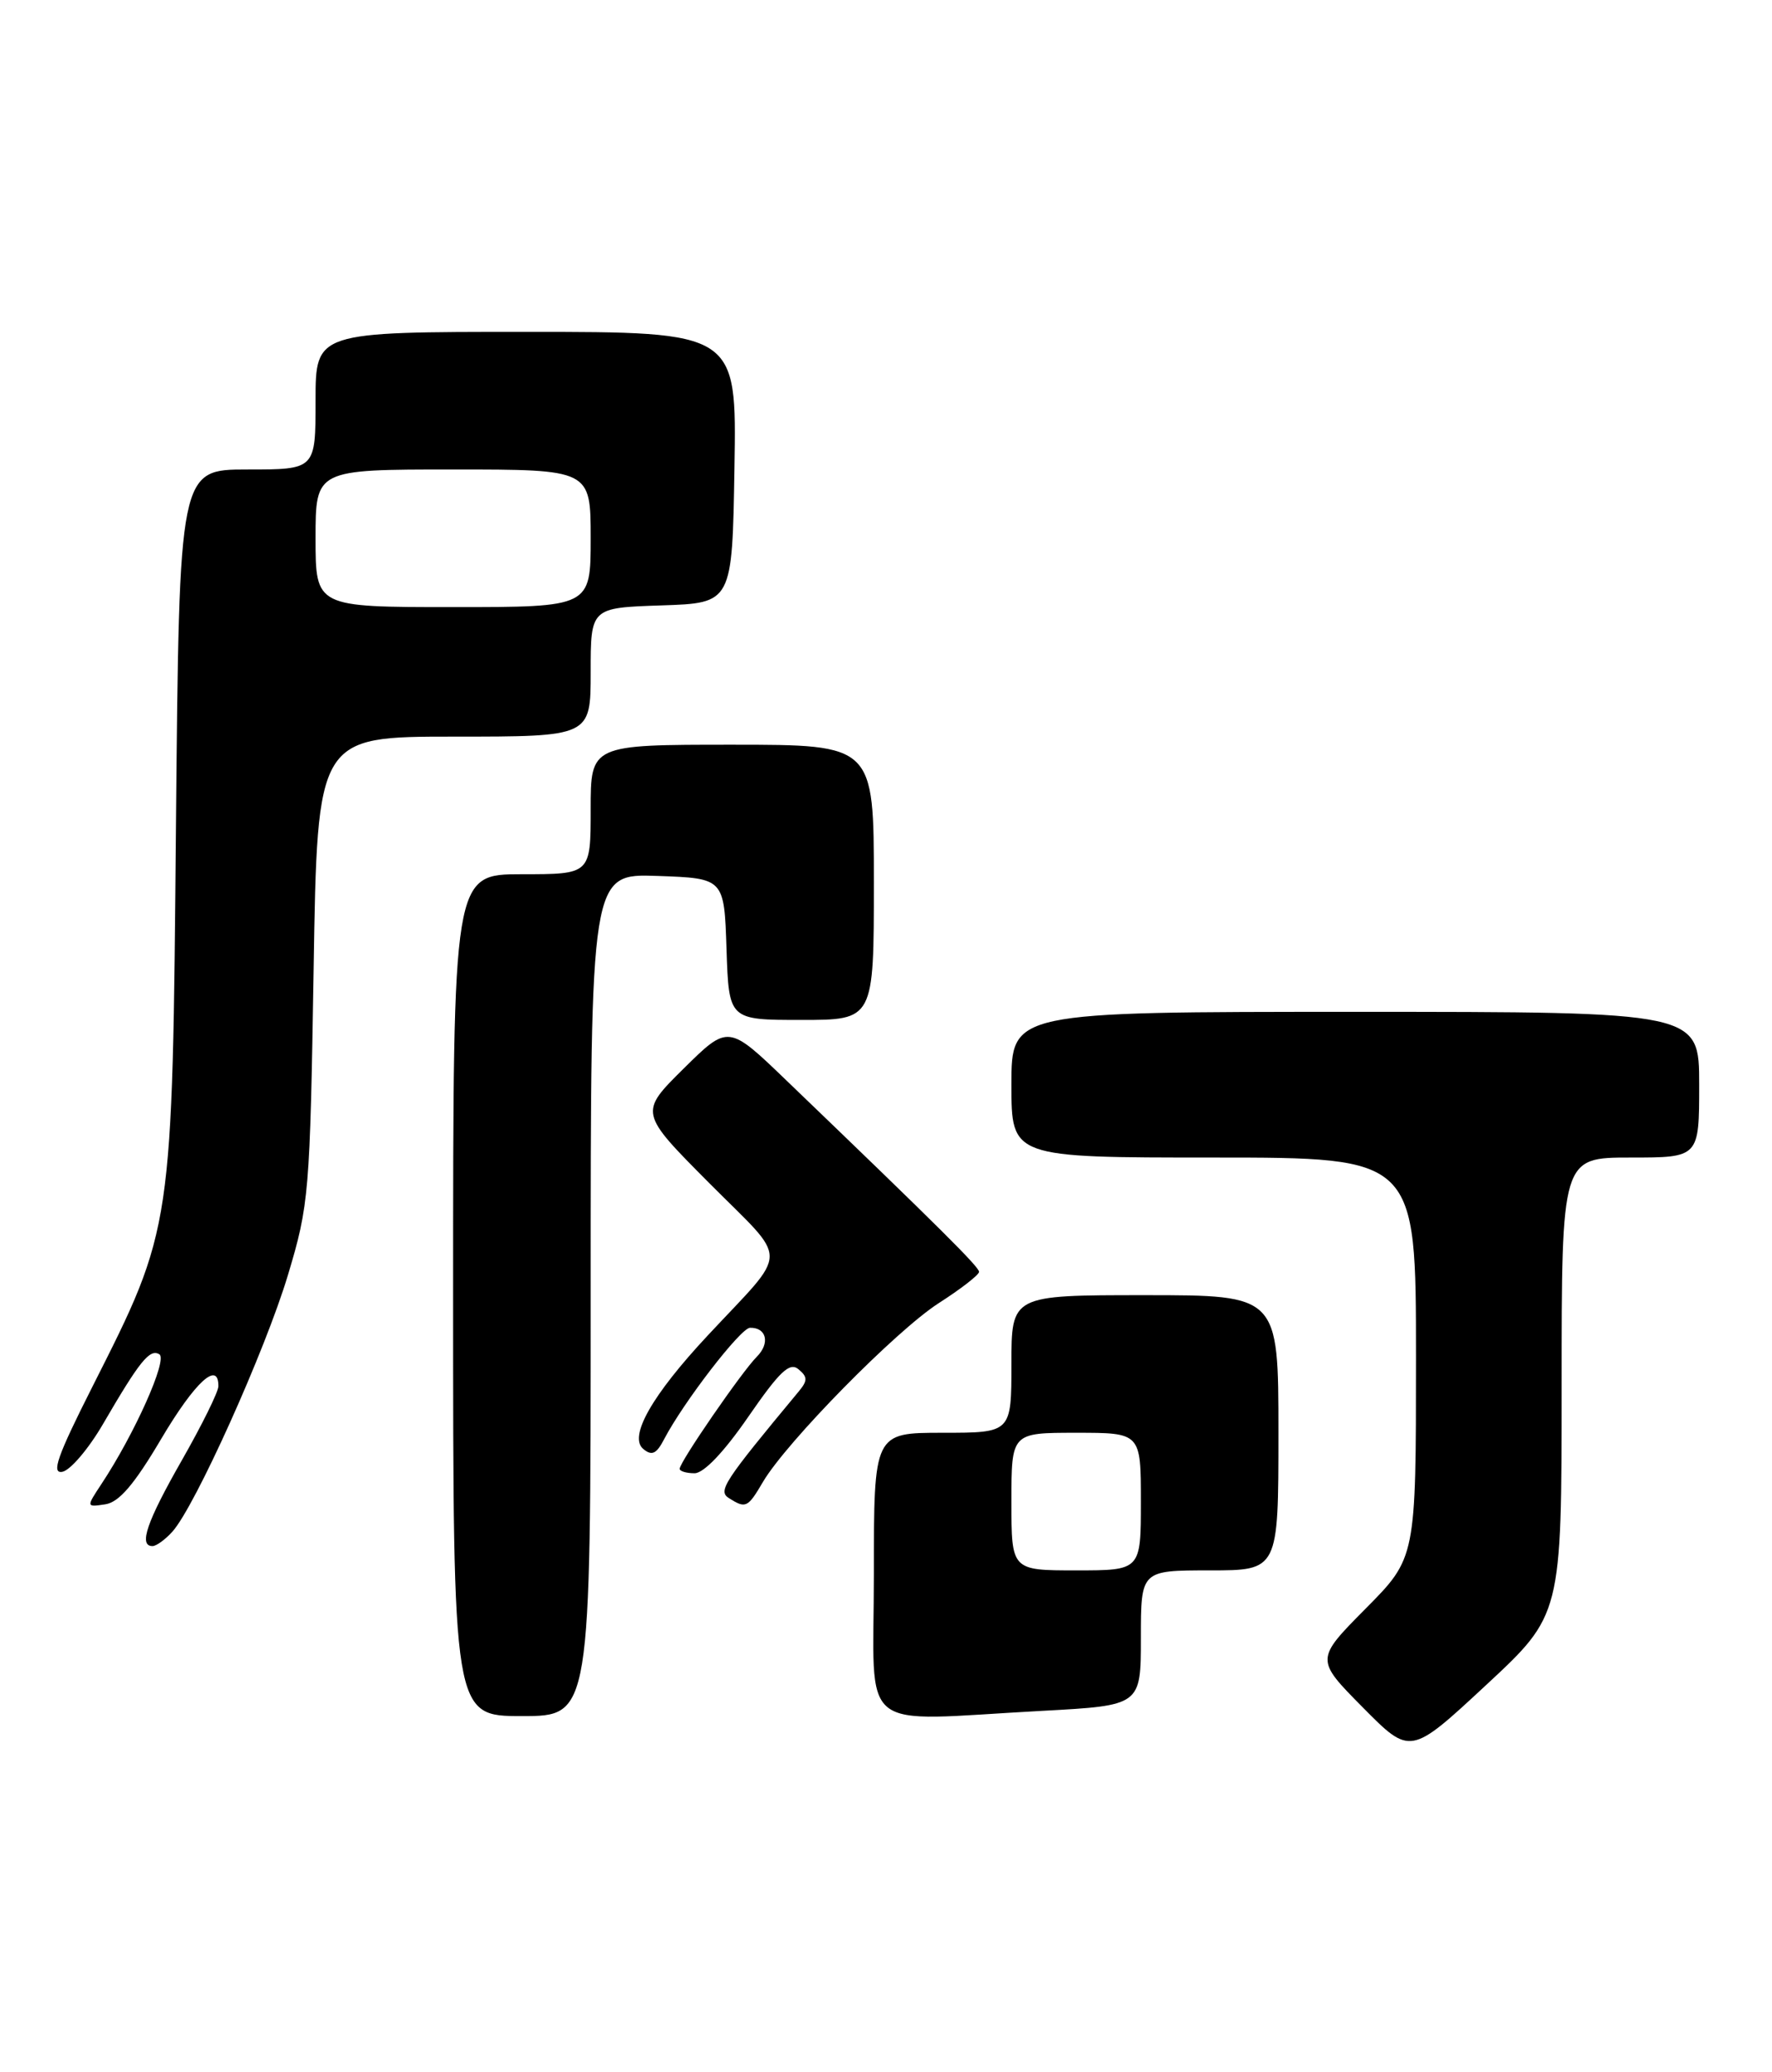 <?xml version="1.0" encoding="UTF-8" standalone="no"?>
<!DOCTYPE svg PUBLIC "-//W3C//DTD SVG 1.1//EN" "http://www.w3.org/Graphics/SVG/1.1/DTD/svg11.dtd" >
<svg xmlns="http://www.w3.org/2000/svg" xmlns:xlink="http://www.w3.org/1999/xlink" version="1.1" viewBox="0 0 219 256">
 <g >
 <path fill="currentColor"
d=" M 193.00 171.25 C 193.00 143.00 193.00 143.00 201.50 143.00 C 210.00 143.00 210.00 143.00 210.00 134.00 C 210.00 125.00 210.00 125.00 167.50 125.00 C 125.00 125.00 125.00 125.00 125.00 134.00 C 125.00 143.00 125.00 143.00 150.00 143.00 C 175.00 143.00 175.00 143.00 175.00 167.72 C 175.00 192.45 175.00 192.45 168.78 198.72 C 162.56 205.00 162.56 205.00 168.43 210.93 C 174.30 216.86 174.30 216.86 183.65 208.18 C 193.00 199.50 193.00 199.50 193.00 171.25 Z  M 73.00 159.96 C 73.00 107.92 73.00 107.92 81.25 108.21 C 89.50 108.50 89.50 108.50 89.79 117.25 C 90.08 126.00 90.08 126.00 99.04 126.00 C 108.00 126.00 108.00 126.00 108.00 109.00 C 108.00 92.00 108.00 92.00 90.50 92.00 C 73.00 92.00 73.00 92.00 73.00 100.00 C 73.00 108.00 73.00 108.00 64.50 108.00 C 56.00 108.00 56.00 108.00 56.00 160.00 C 56.00 212.00 56.00 212.00 64.50 212.00 C 73.00 212.00 73.00 212.00 73.00 159.96 Z  M 128.84 211.35 C 141.00 210.69 141.00 210.69 141.00 202.35 C 141.00 194.00 141.00 194.00 149.50 194.00 C 158.00 194.00 158.00 194.00 158.00 177.00 C 158.00 160.00 158.00 160.00 141.50 160.00 C 125.00 160.00 125.00 160.00 125.00 168.50 C 125.00 177.00 125.00 177.00 116.50 177.00 C 108.00 177.00 108.00 177.00 108.00 194.50 C 108.00 214.55 105.58 212.60 128.84 211.35 Z  M 21.30 189.22 C 24.10 186.13 32.78 166.86 35.59 157.50 C 38.19 148.84 38.31 147.42 38.76 119.75 C 39.22 91.00 39.22 91.00 56.11 91.00 C 73.00 91.00 73.00 91.00 73.00 83.04 C 73.00 75.08 73.00 75.08 81.75 74.79 C 90.50 74.50 90.50 74.50 90.77 57.75 C 91.05 41.00 91.05 41.00 65.02 41.00 C 39.00 41.00 39.00 41.00 39.00 49.50 C 39.00 58.00 39.00 58.00 30.57 58.00 C 22.15 58.00 22.15 58.00 21.75 101.75 C 21.30 152.11 21.37 151.61 11.41 171.33 C 7.08 179.89 6.31 182.09 7.71 181.82 C 8.69 181.63 10.93 179.00 12.69 175.99 C 17.27 168.12 18.51 166.58 19.70 167.31 C 20.74 167.96 16.63 177.15 12.53 183.34 C 10.65 186.19 10.65 186.19 13.00 185.84 C 14.71 185.59 16.58 183.41 19.92 177.76 C 24.09 170.72 27.01 168.03 26.99 171.25 C 26.99 171.94 24.96 176.04 22.49 180.37 C 18.13 188.00 17.10 191.00 18.85 191.00 C 19.31 191.00 20.42 190.20 21.30 189.22 Z  M 94.30 183.06 C 97.23 178.11 110.74 164.38 116.01 160.99 C 118.76 159.23 121.00 157.49 121.00 157.12 C 121.00 156.51 116.30 151.83 97.25 133.53 C 90.01 126.56 90.01 126.56 84.50 132.00 C 78.99 137.45 78.99 137.45 87.68 146.18 C 97.62 156.17 97.65 154.06 87.45 165.00 C 80.56 172.38 77.67 177.48 79.50 179.00 C 80.56 179.88 81.13 179.62 82.07 177.81 C 84.46 173.23 91.53 164.06 92.69 164.03 C 94.74 163.98 95.20 165.94 93.53 167.61 C 91.69 169.45 84.00 180.61 84.00 181.45 C 84.00 181.75 84.83 182.00 85.84 182.00 C 86.98 182.00 89.48 179.38 92.49 175.01 C 96.35 169.42 97.59 168.24 98.68 169.15 C 99.82 170.10 99.83 170.55 98.72 171.89 C 89.43 183.07 88.70 184.19 90.08 185.07 C 92.17 186.39 92.41 186.28 94.30 183.06 Z  M 125.00 185.50 C 125.00 177.00 125.00 177.00 133.00 177.00 C 141.00 177.00 141.00 177.00 141.00 185.50 C 141.00 194.00 141.00 194.00 133.00 194.00 C 125.00 194.00 125.00 194.00 125.00 185.50 Z  M 39.00 66.50 C 39.00 58.00 39.00 58.00 56.00 58.00 C 73.00 58.00 73.00 58.00 73.00 66.50 C 73.00 75.00 73.00 75.00 56.00 75.00 C 39.00 75.00 39.00 75.00 39.00 66.50 Z "/>
</g>
</svg>
